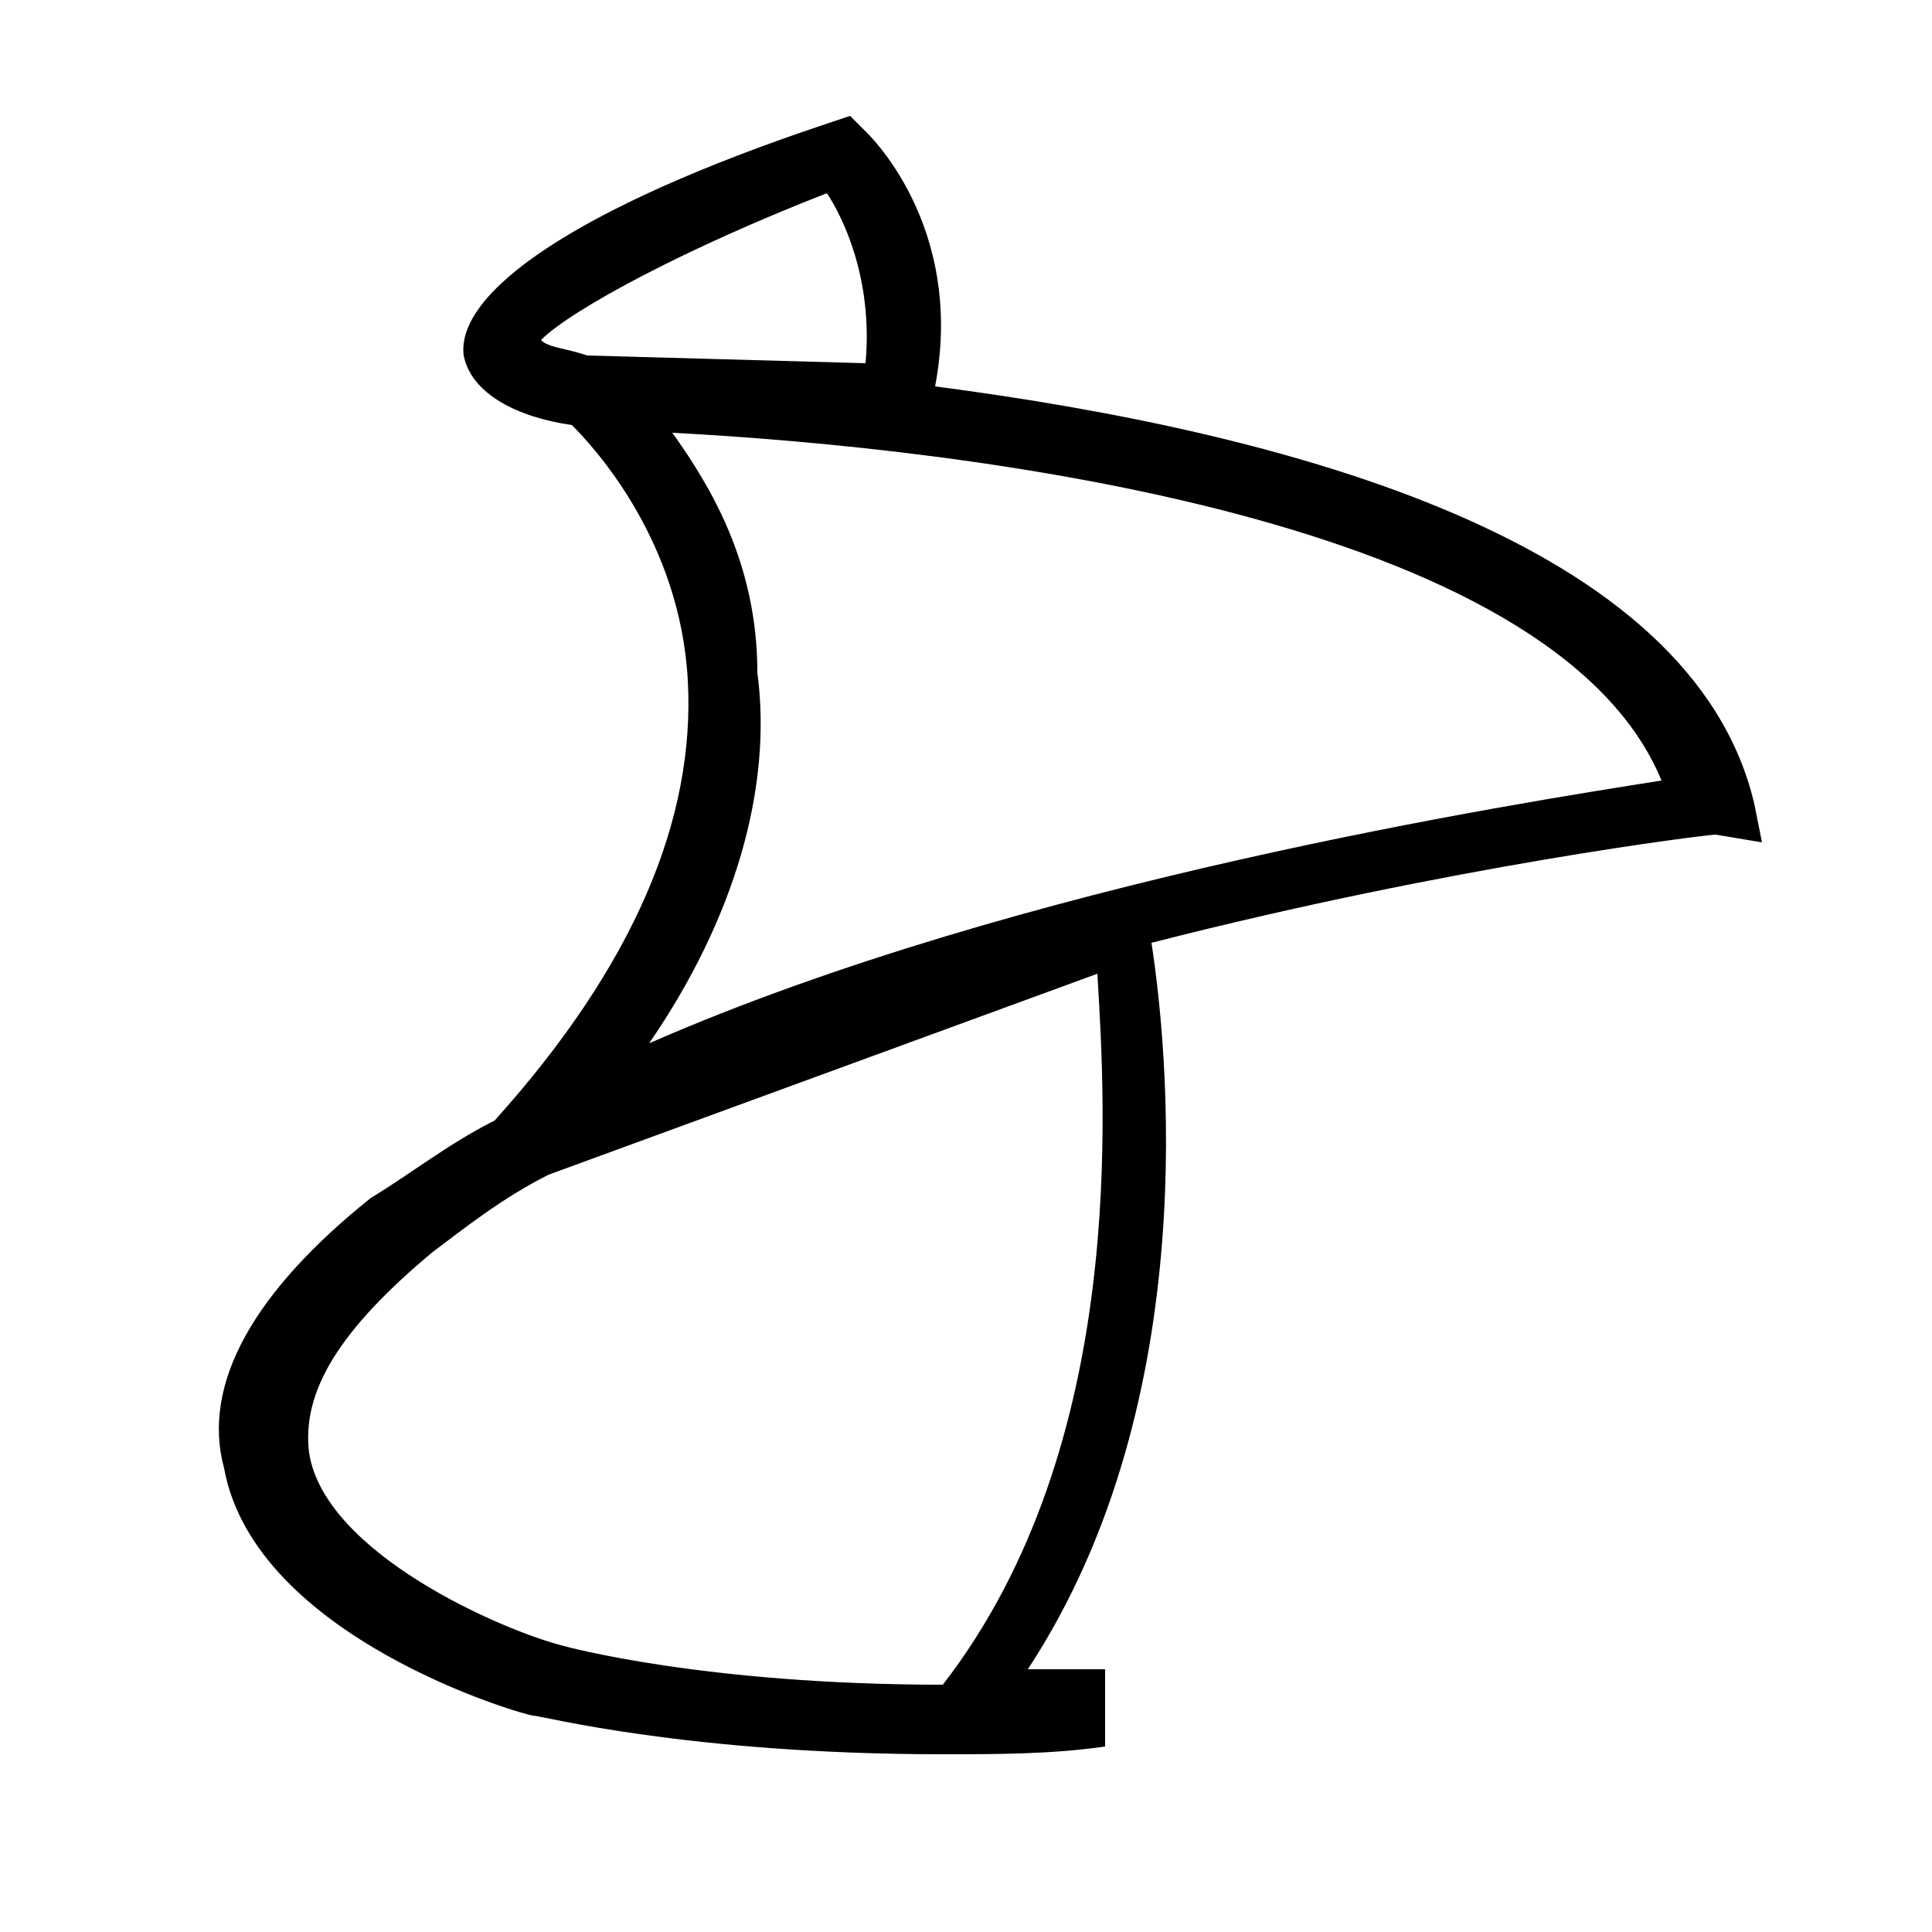 <?xml version="1.0" encoding="utf-8"?>
<!-- Generator: Adobe Illustrator 22.0.1, SVG Export Plug-In . SVG Version: 6.00 Build 0)  -->
<svg version="1.1" id="Layer_1" xmlns="http://www.w3.org/2000/svg" xmlns:xlink="http://www.w3.org/1999/xlink" x="0px" y="0px"
	 viewBox="0 0 25 25" style="enable-background:new 0 0 25 25;" xml:space="preserve">
<g>
	<g>
		<path d="M22.8,10.9l-0.1-0.5c-0.8-3.4-6-4.8-10.6-5.4c0.4-2.1-0.9-3.3-0.9-3.3l-0.2-0.2l-0.3,0.1C7.4,2.7,5.9,3.8,6,4.6
			c0.1,0.5,0.7,0.8,1.4,0.9C7.7,5.8,8.8,7,8.9,8.8c0.1,1.8-0.7,3.7-2.5,5.7c-0.6,0.3-1.1,0.7-1.6,1c-1.5,1.2-2.2,2.4-1.9,3.5
			c0.4,2.2,3.9,3.2,4,3.2c0.1,0,2,0.5,5.3,0.5c0.7,0,1.4,0,2.1-0.1l0-1l-1,0c2.3-3.5,1.8-8.1,1.6-9.4c3.9-1,7.2-1.4,7.3-1.4
			L22.8,10.9z M7,4.4C7.4,4,8.9,3.2,10.7,2.5c0.2,0.3,0.6,1.1,0.5,2.2L7.6,4.6C7.3,4.5,7.1,4.5,7,4.4z M12.2,21.8
			c-3.1,0-4.9-0.5-4.9-0.5c-0.8-0.2-3.1-1.2-3.3-2.5c-0.1-0.8,0.4-1.6,1.6-2.6c0.4-0.3,0.9-0.7,1.5-1l7.1-2.6
			C14.3,14.3,14.6,18.7,12.2,21.8z M8.4,13.5c1.1-1.6,1.6-3.3,1.4-4.8C9.8,7.3,9.2,6.3,8.7,5.6c3.8,0.2,11.4,1.1,12.8,4.5
			C19.6,10.4,13.2,11.4,8.4,13.5z"/>
	</g>
</g>
</svg>
